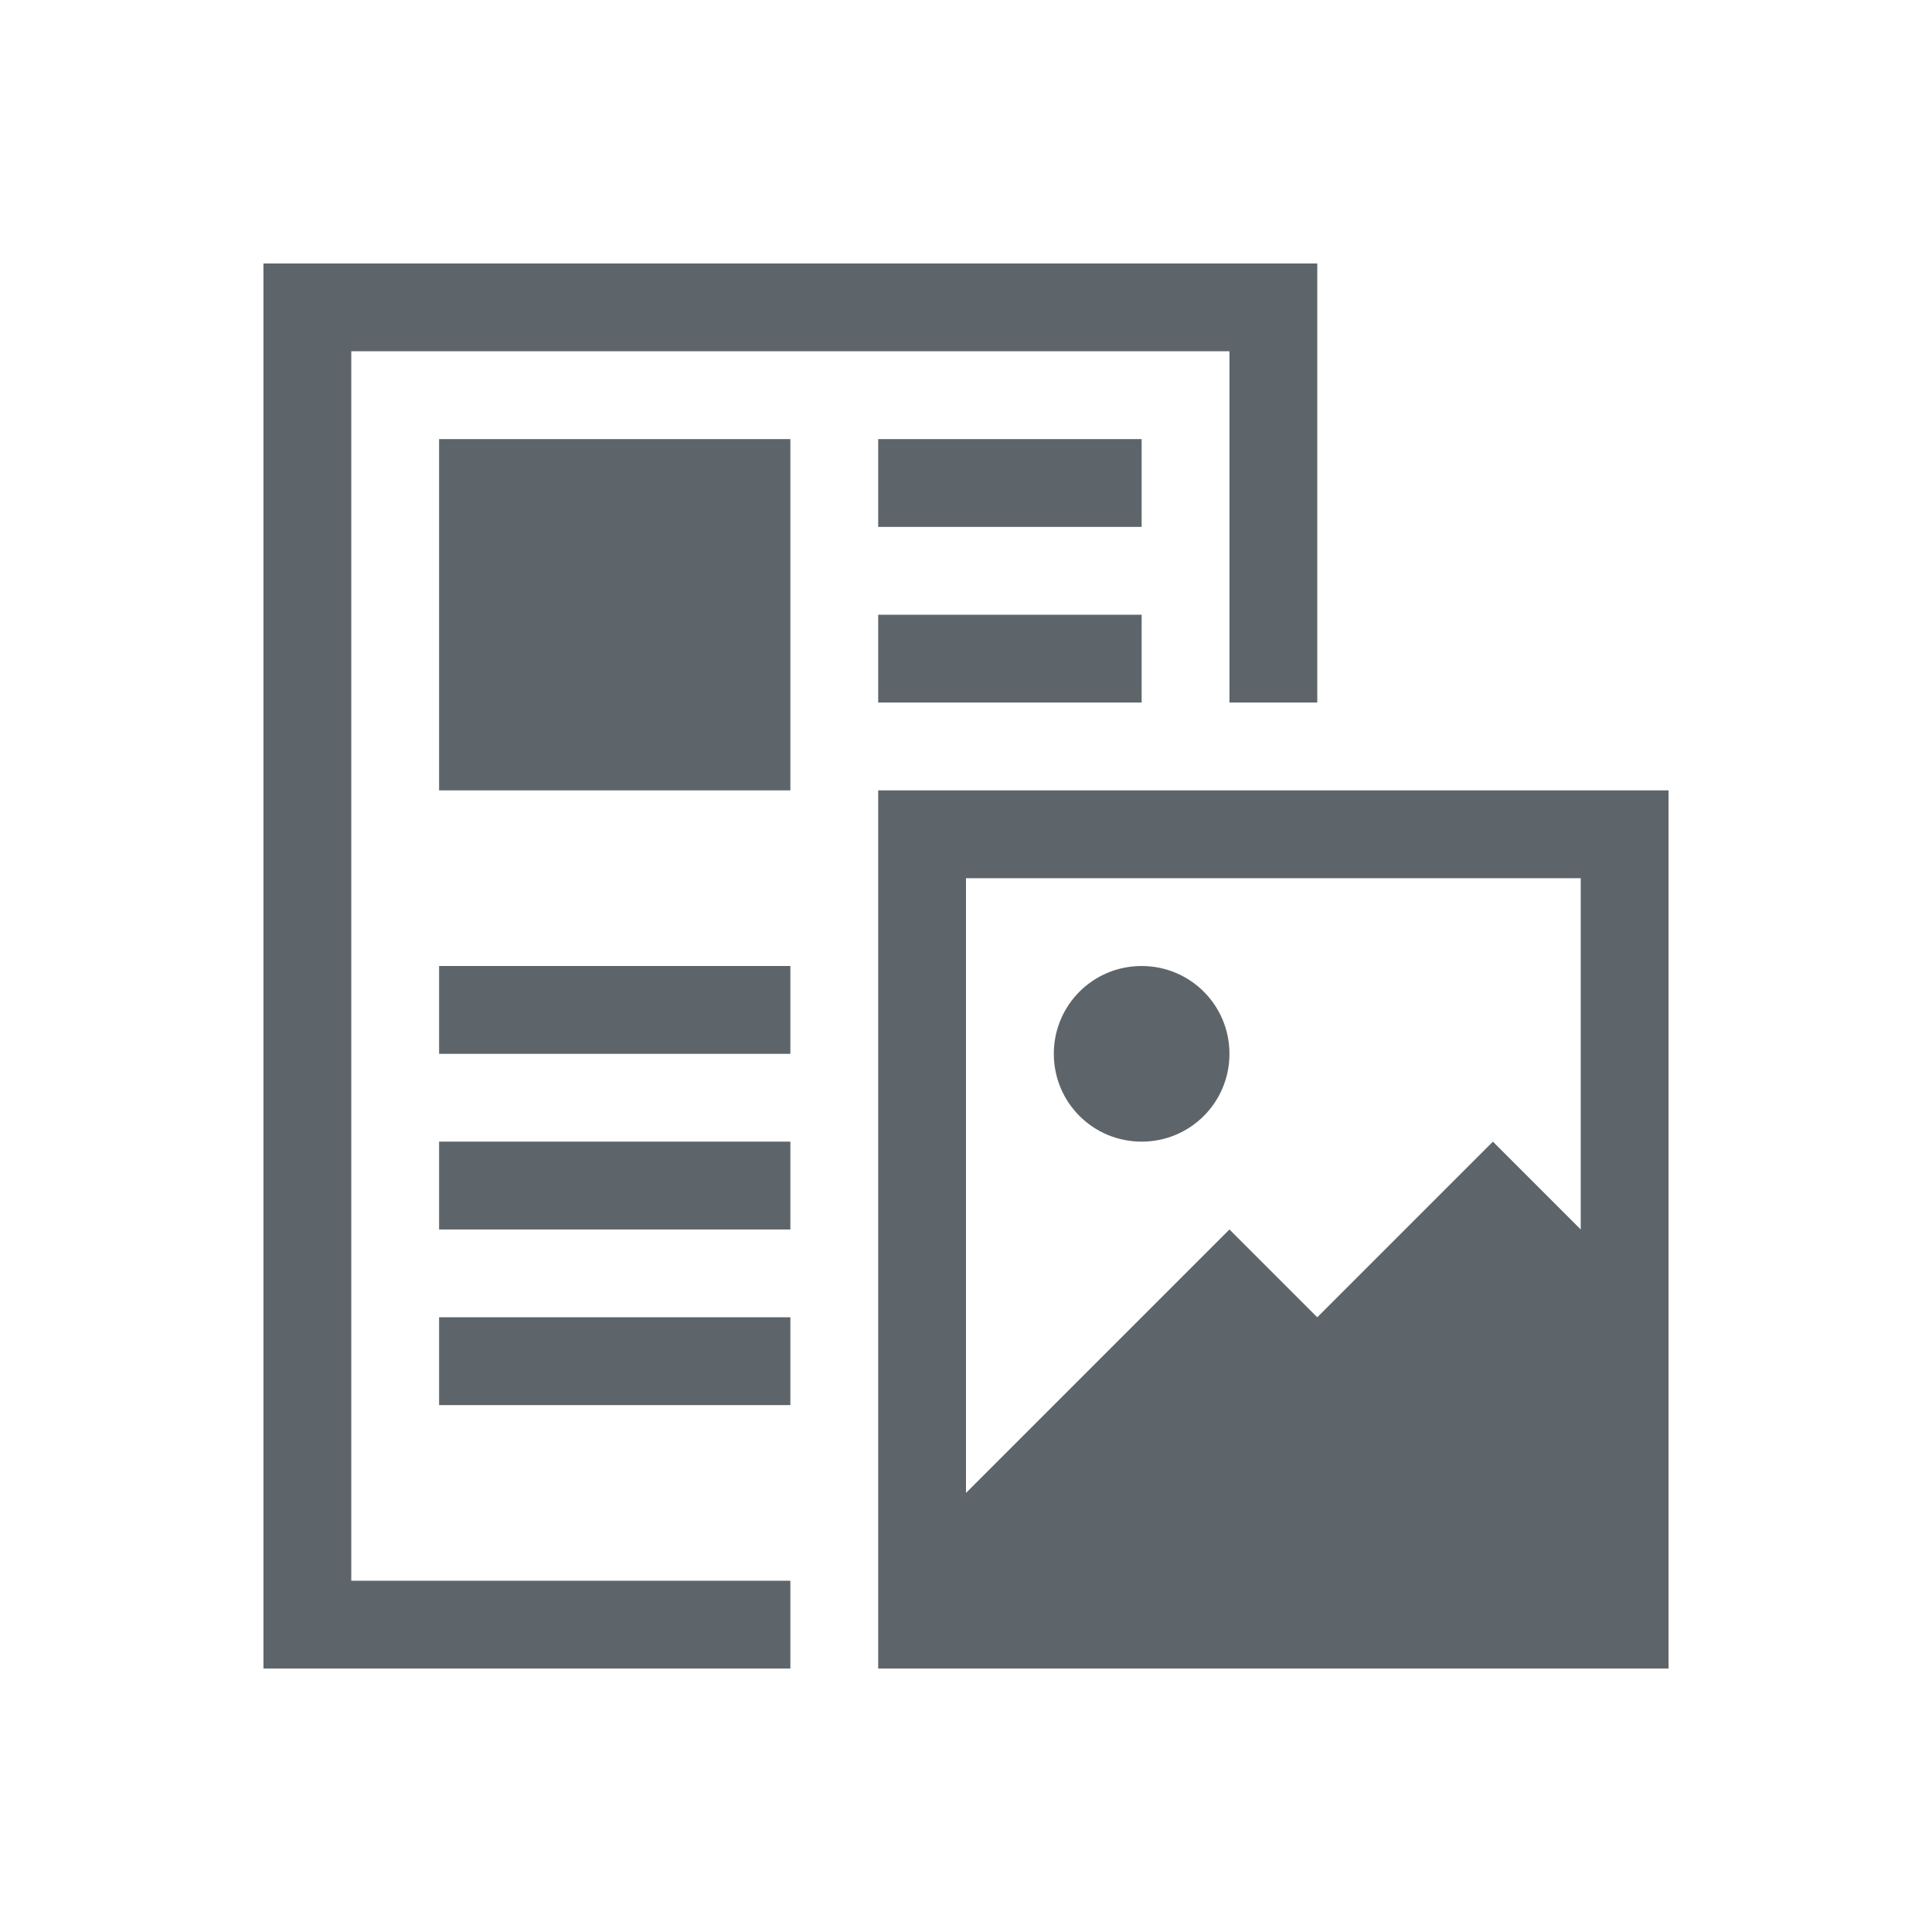 <svg xmlns="http://www.w3.org/2000/svg" viewBox="0 0 22 22"><path d="M3 3v16h6v-1H4V4h10v4h1V3H3zm2 2v4h4V5H5zm5 0v1h3V5h-3zm0 2v1h3V7h-3zm0 2v10h9V9h-9zm1 1h7v4l-1-1-2 2-1-1-3 3v-7zm-6 1v1h4v-1H5zm8 0c-.554 0-1 .446-1 1s.446 1 1 1 1-.446 1-1-.446-1-1-1zm-8 2v1h4v-1H5zm0 2v1h4v-1H5z" fill="currentColor" color="#5d656b"/></svg>